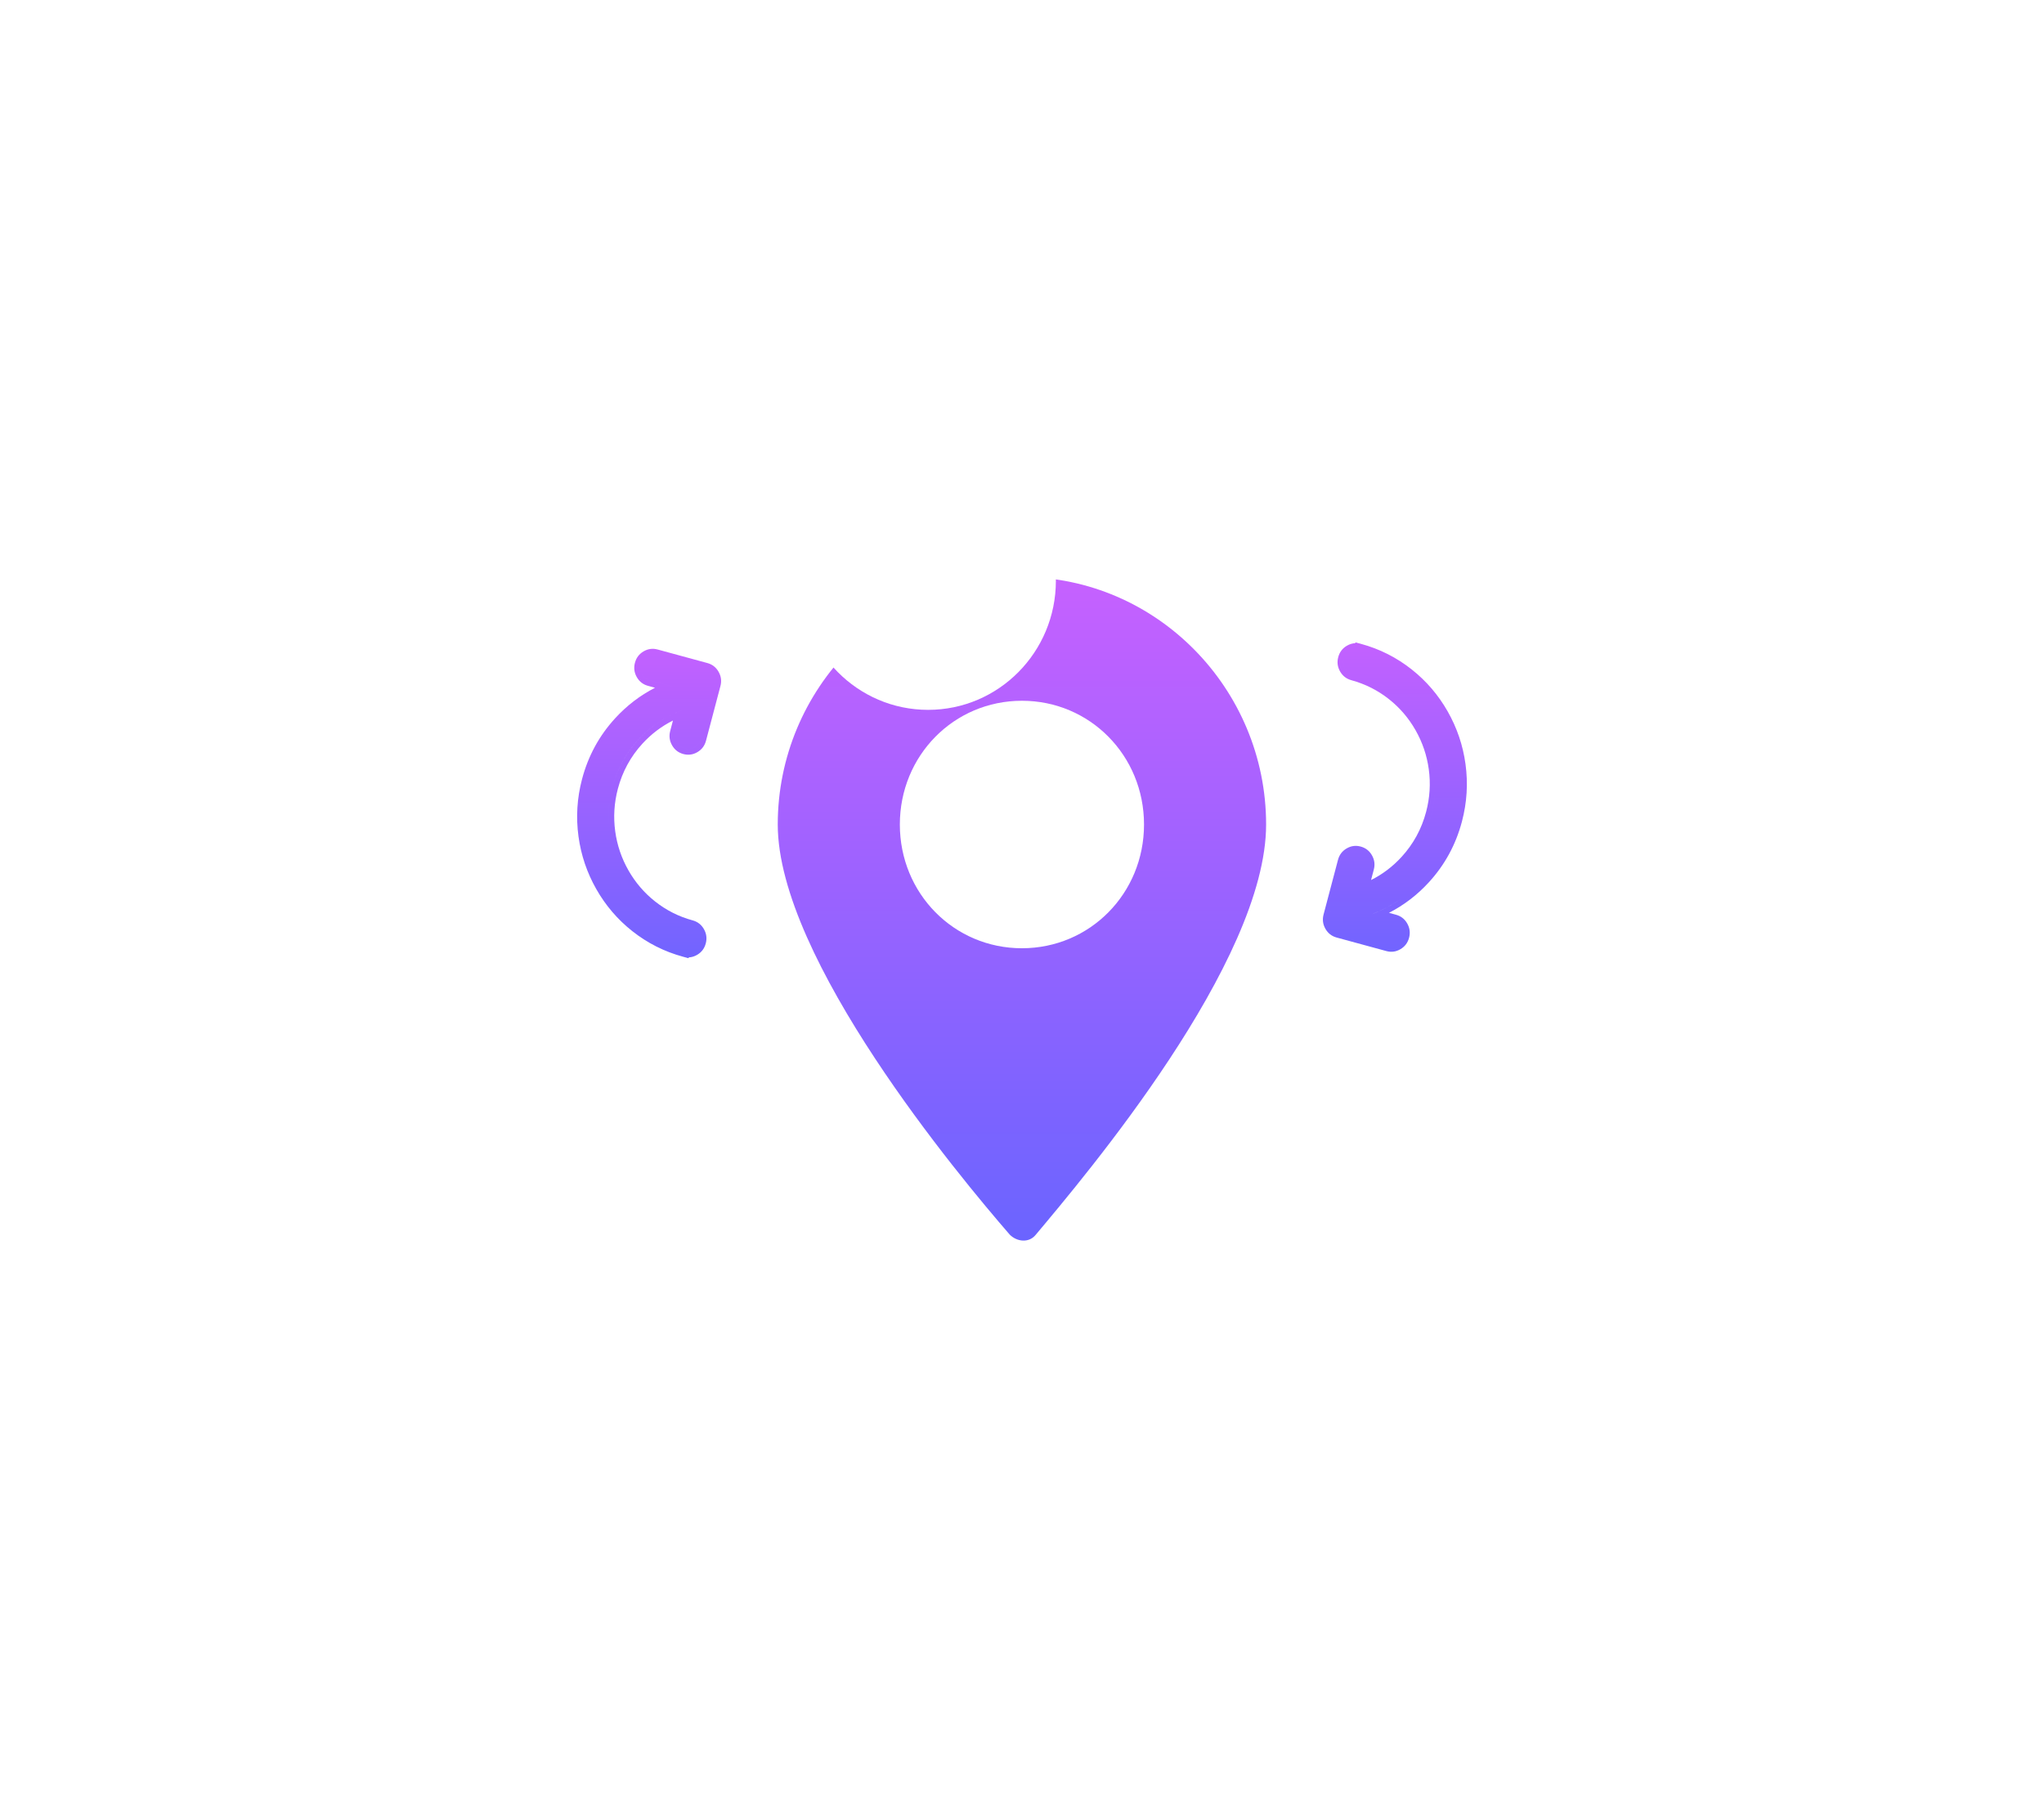 <svg xmlns="http://www.w3.org/2000/svg" xmlns:xlink="http://www.w3.org/1999/xlink" fill="none" version="1.1" width="425" height="378" viewBox="0 0 425 378"><defs><filter id="master_svg0_229_02666" filterUnits="objectBoundingBox" color-interpolation-filters="sRGB" x="-100" y="-70" width="269.938" height="304.345"><feFlood flood-opacity="0" result="BackgroundImageFix"/><feColorMatrix in="SourceAlpha" type="matrix" values="0 0 0 0 0 0 0 0 0 0 0 0 0 0 0 0 0 0 127 0"/><feOffset dy="50" dx="20"/><feGaussianBlur stdDeviation="30"/><feColorMatrix type="matrix" values="0 0 0 0 0.004 0 0 0 0 0.114 0 0 0 0 0.353 0 0 0 0.451 0"/><feBlend mode="normal" in2="BackgroundImageFix" result="effect1_dropShadow"/><feBlend mode="normal" in="SourceGraphic" in2="effect1_dropShadow" result="shape"/></filter><linearGradient x1="0.5" y1="0" x2="0.5" y2="1" id="master_svg1_194_00637"><stop offset="0%" stop-color="#C361FF" stop-opacity="1"/><stop offset="100%" stop-color="#7164FF" stop-opacity="1"/></linearGradient><filter id="master_svg2_229_02663" filterUnits="objectBoundingBox" color-interpolation-filters="sRGB" x="-100" y="-70" width="269.938" height="304.345"><feFlood flood-opacity="0" result="BackgroundImageFix"/><feColorMatrix in="SourceAlpha" type="matrix" values="0 0 0 0 0 0 0 0 0 0 0 0 0 0 0 0 0 0 127 0"/><feOffset dy="50" dx="20"/><feGaussianBlur stdDeviation="30"/><feColorMatrix type="matrix" values="0 0 0 0 0.004 0 0 0 0 0.114 0 0 0 0 0.353 0 0 0 0.451 0"/><feBlend mode="normal" in2="BackgroundImageFix" result="effect1_dropShadow"/><feBlend mode="normal" in="SourceGraphic" in2="effect1_dropShadow" result="shape"/></filter><linearGradient x1="0.5" y1="0" x2="0.5" y2="1" id="master_svg3_194_00637"><stop offset="0%" stop-color="#C361FF" stop-opacity="1"/><stop offset="100%" stop-color="#7164FF" stop-opacity="1"/></linearGradient><filter id="master_svg4_229_02651" filterUnits="objectBoundingBox" color-interpolation-filters="sRGB" x="-100" y="-70" width="341.541" height="378"><feFlood flood-opacity="0" result="BackgroundImageFix"/><feColorMatrix in="SourceAlpha" type="matrix" values="0 0 0 0 0 0 0 0 0 0 0 0 0 0 0 0 0 0 127 0"/><feOffset dy="50" dx="20"/><feGaussianBlur stdDeviation="30"/><feColorMatrix type="matrix" values="0 0 0 0 0.004 0 0 0 0 0.114 0 0 0 0 0.353 0 0 0 0.451 0"/><feBlend mode="normal" in2="BackgroundImageFix" result="effect1_dropShadow"/><feBlend mode="normal" in="SourceGraphic" in2="effect1_dropShadow" result="shape"/></filter><linearGradient x1="0.5" y1="0" x2="0.5" y2="1" id="master_svg5_188_16067"><stop offset="0%" stop-color="#C661FF" stop-opacity="1"/><stop offset="100%" stop-color="#6A64FF" stop-opacity="1"/></linearGradient></defs><g style="mix-blend-mode:passthrough"><g style="mix-blend-mode:passthrough"><g filter="url(#master_svg0_229_02666)"><path d="M126.797,104.042L129.797,92.675Q130.21,91.108,129.413,89.708Q128.616,88.307,127.072,87.887L116.742,85.075Q115.196,84.654,113.813,85.465Q112.432,86.276,112.018,87.843Q111.605,89.409,112.401,90.81Q113.198,92.212,114.743,92.632L116.191,93.026Q111.514,95.431,107.89,99.394Q102.923,104.824,101.023,112.026Q99.459,117.951,100.286,123.979Q101.084,129.799,103.99,134.911Q106.896,140.023,111.461,143.636Q116.188,147.377,122.024,148.965L123.166,149.276L123.212,149.104Q124.112,149.066,124.952,148.574Q126.334,147.764,126.748,146.197Q127.161,144.63,126.364,143.229Q125.567,141.827,124.023,141.407Q119.699,140.231,116.2,137.462Q112.819,134.787,110.666,131Q108.513,127.212,107.922,122.901Q107.311,118.438,108.469,114.047Q109.884,108.687,113.58,104.654Q116.343,101.641,119.924,99.846L119.351,102.019Q118.938,103.586,119.734,104.987Q120.53,106.389,122.074,106.809Q123.619,107.229,125.002,106.419Q126.384,105.609,126.797,104.042ZM125.656,103.734L128.656,92.366C128.746,92.025,128.768,91.681,128.731,91.351C128.768,91.682,128.746,92.025,128.656,92.367L125.656,103.734C125.274,105.185,123.811,106.042,122.381,105.653C121.288,105.356,120.536,104.415,120.416,103.339C120.537,104.415,121.288,105.355,122.381,105.652C123.811,106.041,125.273,105.184,125.656,103.734ZM113.083,89.158C113.202,90.236,113.954,91.179,115.05,91.477L117.847,92.238L119.74,92.753L119.741,92.753L115.05,91.476C113.954,91.178,113.202,90.236,113.083,89.158ZM121.693,97.773L121.693,97.774C121.23,97.948,120.773,98.137,120.322,98.34C114.146,101.122,109.214,106.592,107.329,113.739C106.604,116.485,106.389,119.248,106.624,121.924C106.388,119.248,106.604,116.485,107.328,113.738C109.352,106.07,114.882,100.332,121.693,97.773Z" fill-rule="evenodd" fill="url(#master_svg1_194_00637)" fill-opacity="1"/></g><g filter="url(#master_svg2_229_02663)"><path d="M258.203,128.821L255.203,140.189Q254.79,141.755,255.587,143.156Q256.384,144.556,257.928,144.976L268.258,147.789Q269.804,148.21,271.187,147.398Q272.568,146.588,272.982,145.021Q273.395,143.454,272.599,142.053Q271.802,140.652,270.257,140.231L268.809,139.837Q273.486,137.433,277.11,133.47Q282.077,128.04,283.977,120.838Q285.541,114.913,284.714,108.885Q283.916,103.065,281.01,97.953Q278.104,92.84,273.539,89.228Q268.812,85.486,262.976,83.899L261.834,83.588L261.788,83.76Q260.888,83.798,260.048,84.29Q258.666,85.1,258.252,86.667Q257.839,88.233,258.635,89.634Q259.433,91.036,260.977,91.457Q265.301,92.633,268.8,95.402Q272.181,98.077,274.334,101.864Q276.487,105.651,277.078,109.963Q277.689,114.425,276.531,118.817Q275.116,124.177,271.42,128.21Q268.657,131.223,265.076,133.018L265.649,130.844Q266.062,129.278,265.266,127.877Q264.47,126.475,262.926,126.055Q261.38,125.635,259.998,126.445Q258.616,127.254,258.203,128.821ZM259.344,129.129L256.344,140.496C255.961,141.949,256.806,143.432,258.236,143.821L268.565,146.634C269.28,146.828,270.004,146.711,270.596,146.363C270.004,146.711,269.28,146.828,268.565,146.634L258.236,143.821C256.806,143.432,255.961,141.949,256.344,140.497L259.344,129.129C259.437,128.777,259.593,128.46,259.798,128.187C259.593,128.46,259.437,128.777,259.344,129.129ZM272.285,129.023C274.772,126.31,276.66,122.959,277.672,119.125C280.985,106.569,273.649,93.665,261.285,90.301C259.855,89.912,259.01,88.427,259.393,86.975C259.528,86.464,259.797,86.027,260.151,85.692C259.797,86.027,259.528,86.464,259.393,86.975C259.01,88.427,259.854,89.912,261.284,90.301C273.649,93.666,280.985,106.569,277.671,119.125C276.66,122.959,274.772,126.31,272.285,129.023ZM262.668,85.056L262.669,85.056L262.669,85.054L262.669,85.054L262.668,85.056ZM271.174,137.039C269.329,138.289,267.343,139.321,265.259,140.11L265.259,140.11C265.866,139.88,266.464,139.63,267.054,139.36C268.488,138.702,269.866,137.925,271.174,137.039Z" fill-rule="evenodd" fill="url(#master_svg3_194_00637)" fill-opacity="1"/></g><g filter="url(#master_svg4_229_02651)"><path d="M243.256,121.467C243.256,93.16,220.409,70,192.486,70C164.562,70,141.715,93.16,141.715,121.467C141.715,149.406,179.43,194.624,189.947,206.755C191.398,208.226,193.936,208.594,195.387,206.755C205.541,194.624,243.256,150.142,243.256,121.467ZM167.1,121.467C167.1,107.13,178.342,95.734,192.486,95.734C206.629,95.734,217.871,107.13,217.871,121.467C217.871,135.804,206.629,147.201,192.486,147.201C178.342,147.201,167.1,135.804,167.1,121.467Z" fill="url(#master_svg5_188_16067)" fill-opacity="1"/></g></g><g style="mix-blend-mode:passthrough"><ellipse cx="192.978" cy="120.792" rx="26.565" ry="26.833" fill="#FFFFFF" fill-opacity="1"/></g></g></svg>